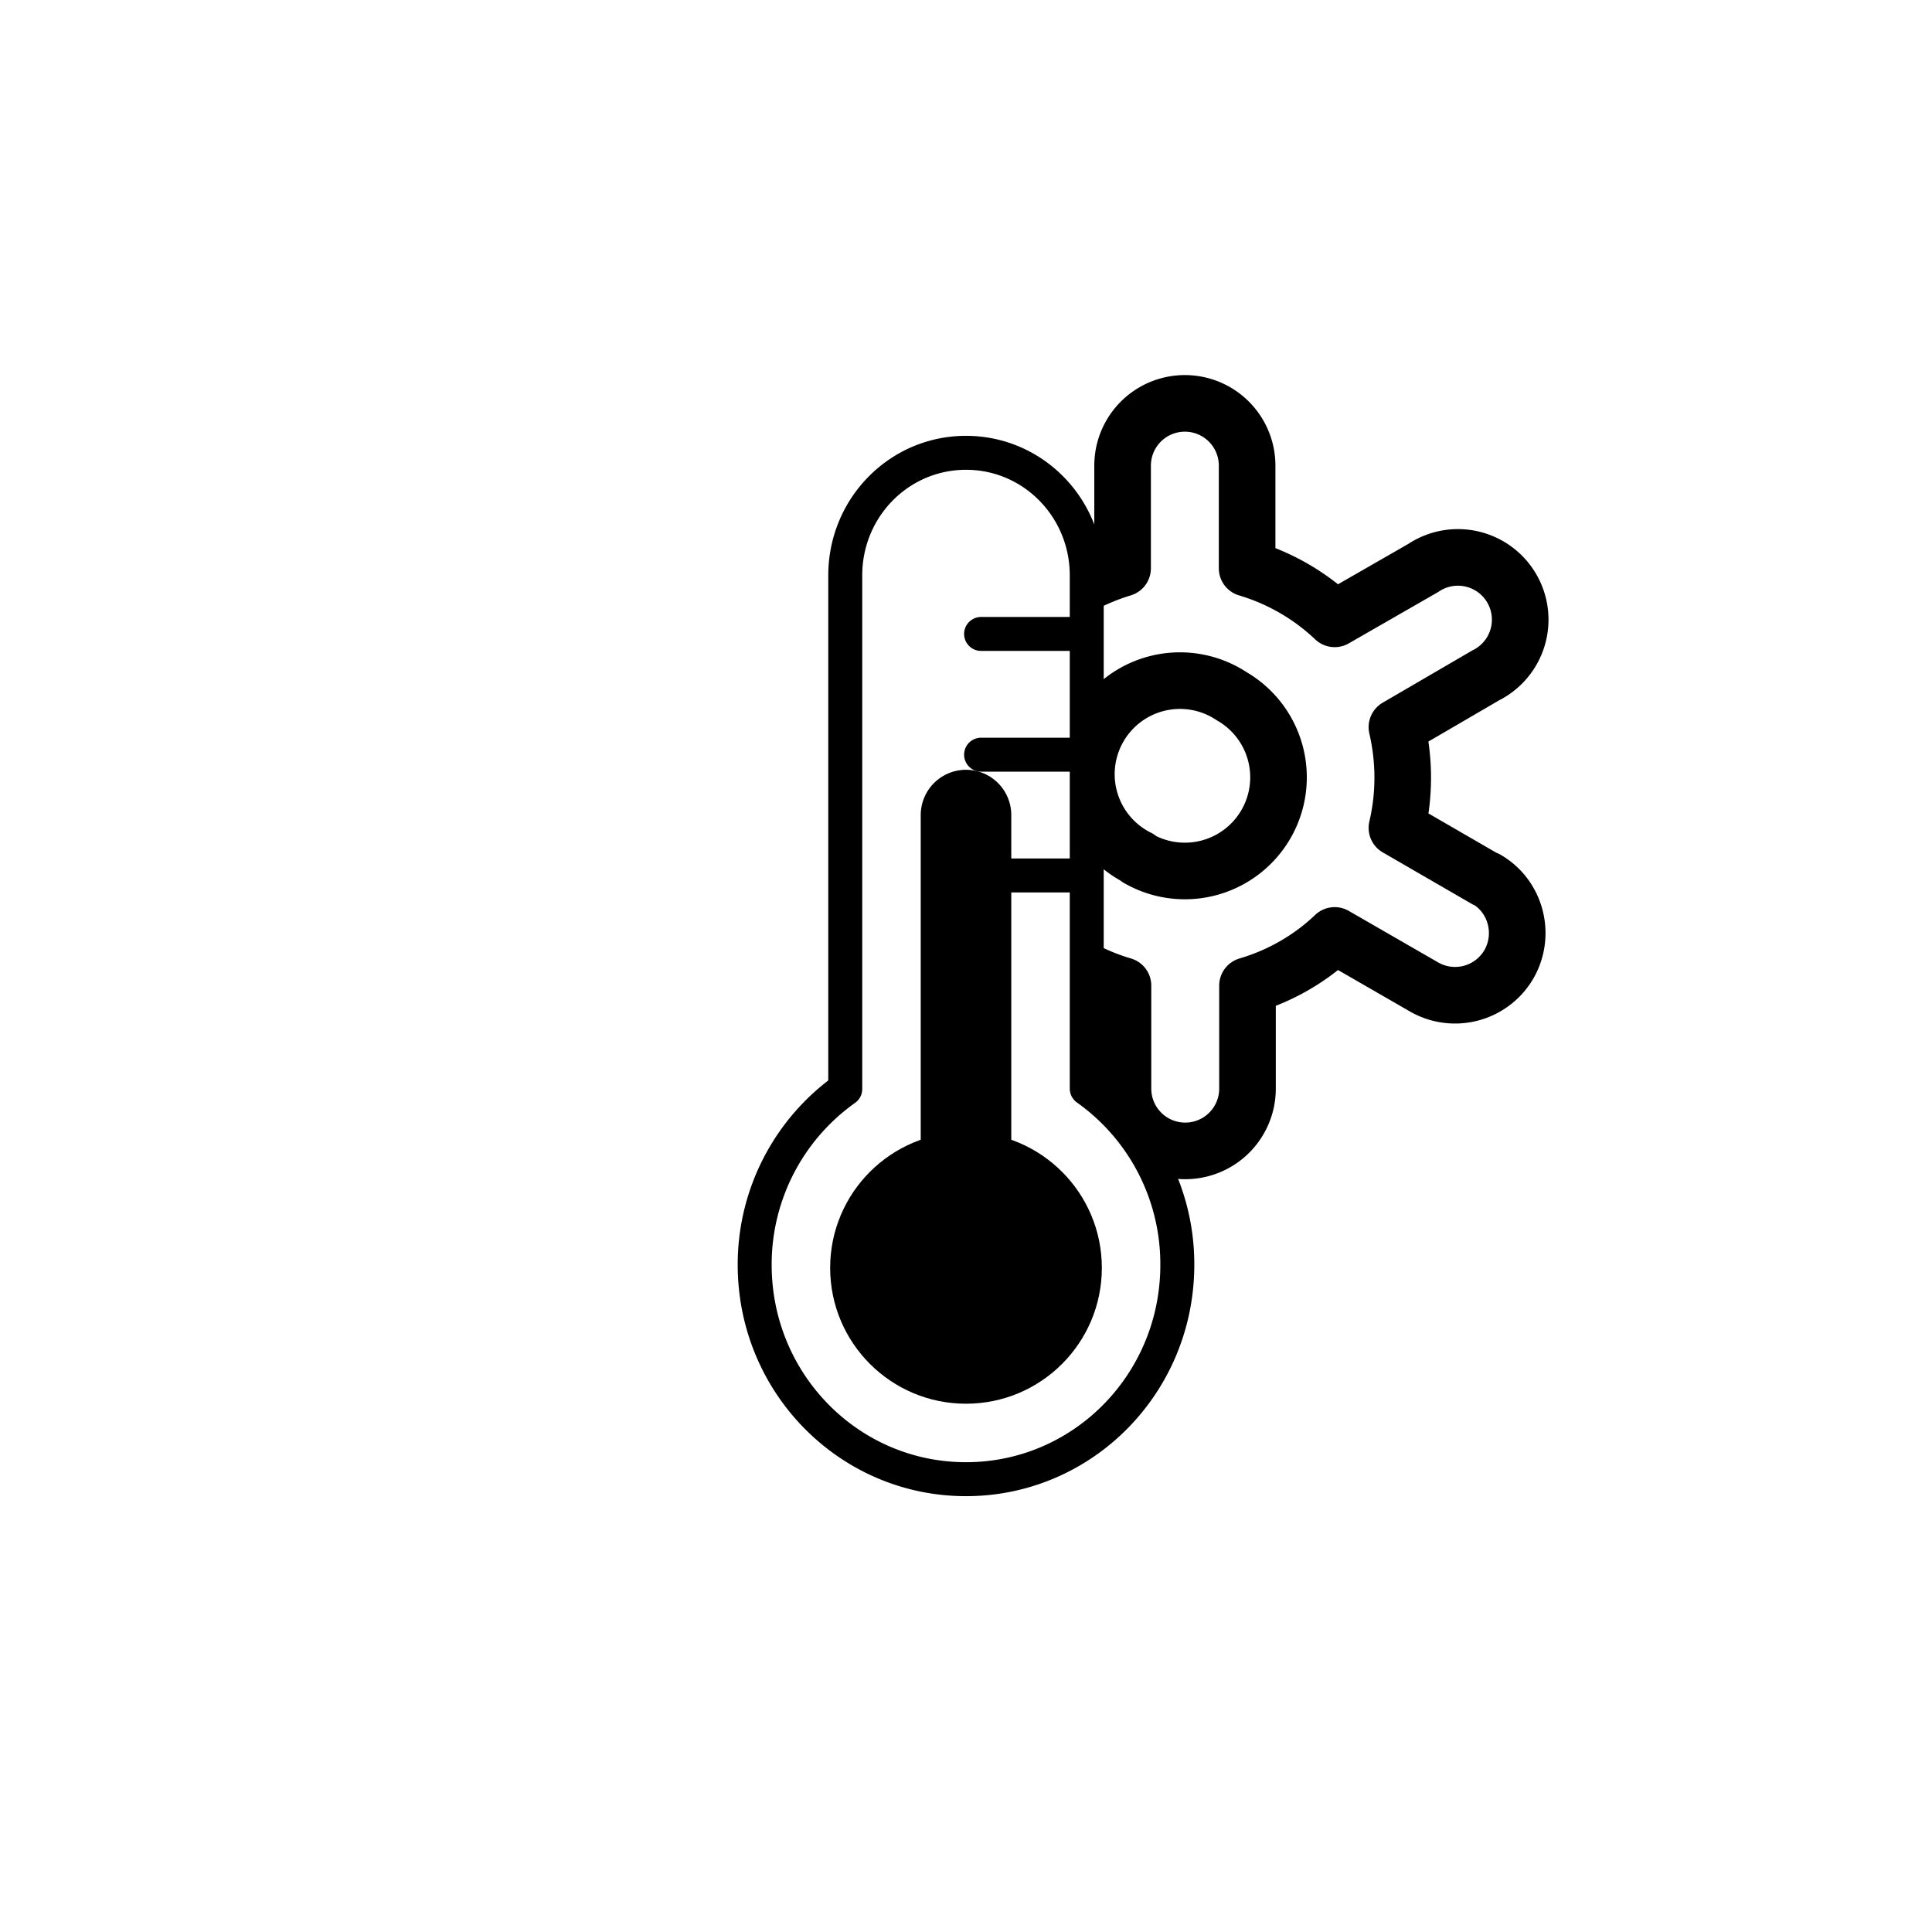<svg xmlns="http://www.w3.org/2000/svg" xmlns:xlink="http://www.w3.org/1999/xlink" viewBox="0 0 512 512"><defs><symbol id="d" viewBox="0 0 121 281"><g><use xlink:href="#a" width="72" height="168" transform="translate(24.5 88.5)"/><use xlink:href="#b" width="121" height="281"/></g></symbol><symbol id="b" viewBox="0 0 121 281"><path fill="none" stroke="#000" stroke-linecap="round" stroke-linejoin="round" stroke-width="9" d="M116.5 219.7c0 31.4-25 56.8-56 56.8s-56-25.4-56-56.8a57 57 0 0124-46.6V37c0-18 14.3-32.5 32-32.5s32 14.5 32 32.5v136a57 57 0 0124 46.7Zm-52-135.2h28m-28-32h28m-28 64h28"/></symbol><symbol id="a" viewBox="0 0 72 168"><g><circle cx="36" cy="132" r="36"/><path fill="none" stroke="#000" stroke-linecap="round" stroke-miterlimit="10" stroke-width="24" d="M36 12v120"/></g></symbol><clipPath id="c"><path fill="none" d="M256 392a57 57 0 0032-103.5v-136c0-18-14.3-32.5-32-32.5V79.7h167.2V392H256Zm4-192h28m-28-32h28m-28 64h28"/></clipPath><style>.ig,.ih,.ii,.ij{fill:none;}.ih{stroke-width:9px;}.ih,.ii,.ij{stroke:#000;stroke-linecap:round;}.ih,.ij{stroke-linejoin:round;}.ii{stroke-miterlimit:10;stroke-width:24px;}.ik{clip-path:url(#g`);}.ij{stroke-width:15px;}</style></defs><g id="fy"><g clip-path="url(#c)"><path fill="none" stroke="#000" stroke-linecap="round" stroke-linejoin="round" stroke-width="15" d="m393.7 233-23.5-13.6c2.1-9 2-18 0-26.7l23.5-13.7a16.5 16.5 0 10-16.5-28.5L353.7 164a57.6 57.6 0 00-23.2-13.4v-27.2a16.5 16.5 0 00-33 0v27.2c-8.5 2.6-16.5 7-23.2 13.3l-23.5-13.5a16.5 16.5 0 10-16.5 28.5l23.5 13.6c-2.1 9-2 18 0 26.7L234.4 233a16.5 16.5 0 1016.5 28.5l23.5-13.6a57.6 57.6 0 0023.2 13.3v27.3a16.5 16.5 0 0033 0v-27.3c8.5-2.5 16.5-7 23.1-13.3l23.6 13.6a16.5 16.5 0 0022.6-6c4.5-7.9 1.8-18-6-22.5Zm-92-5.6a24.8 24.8 0 1124.7-42.9 24.8 24.8 0 01-24.8 43Z"/></g><use xlink:href="#d" width="121" height="281" transform="translate(195.5 115.5)"/></g></svg>